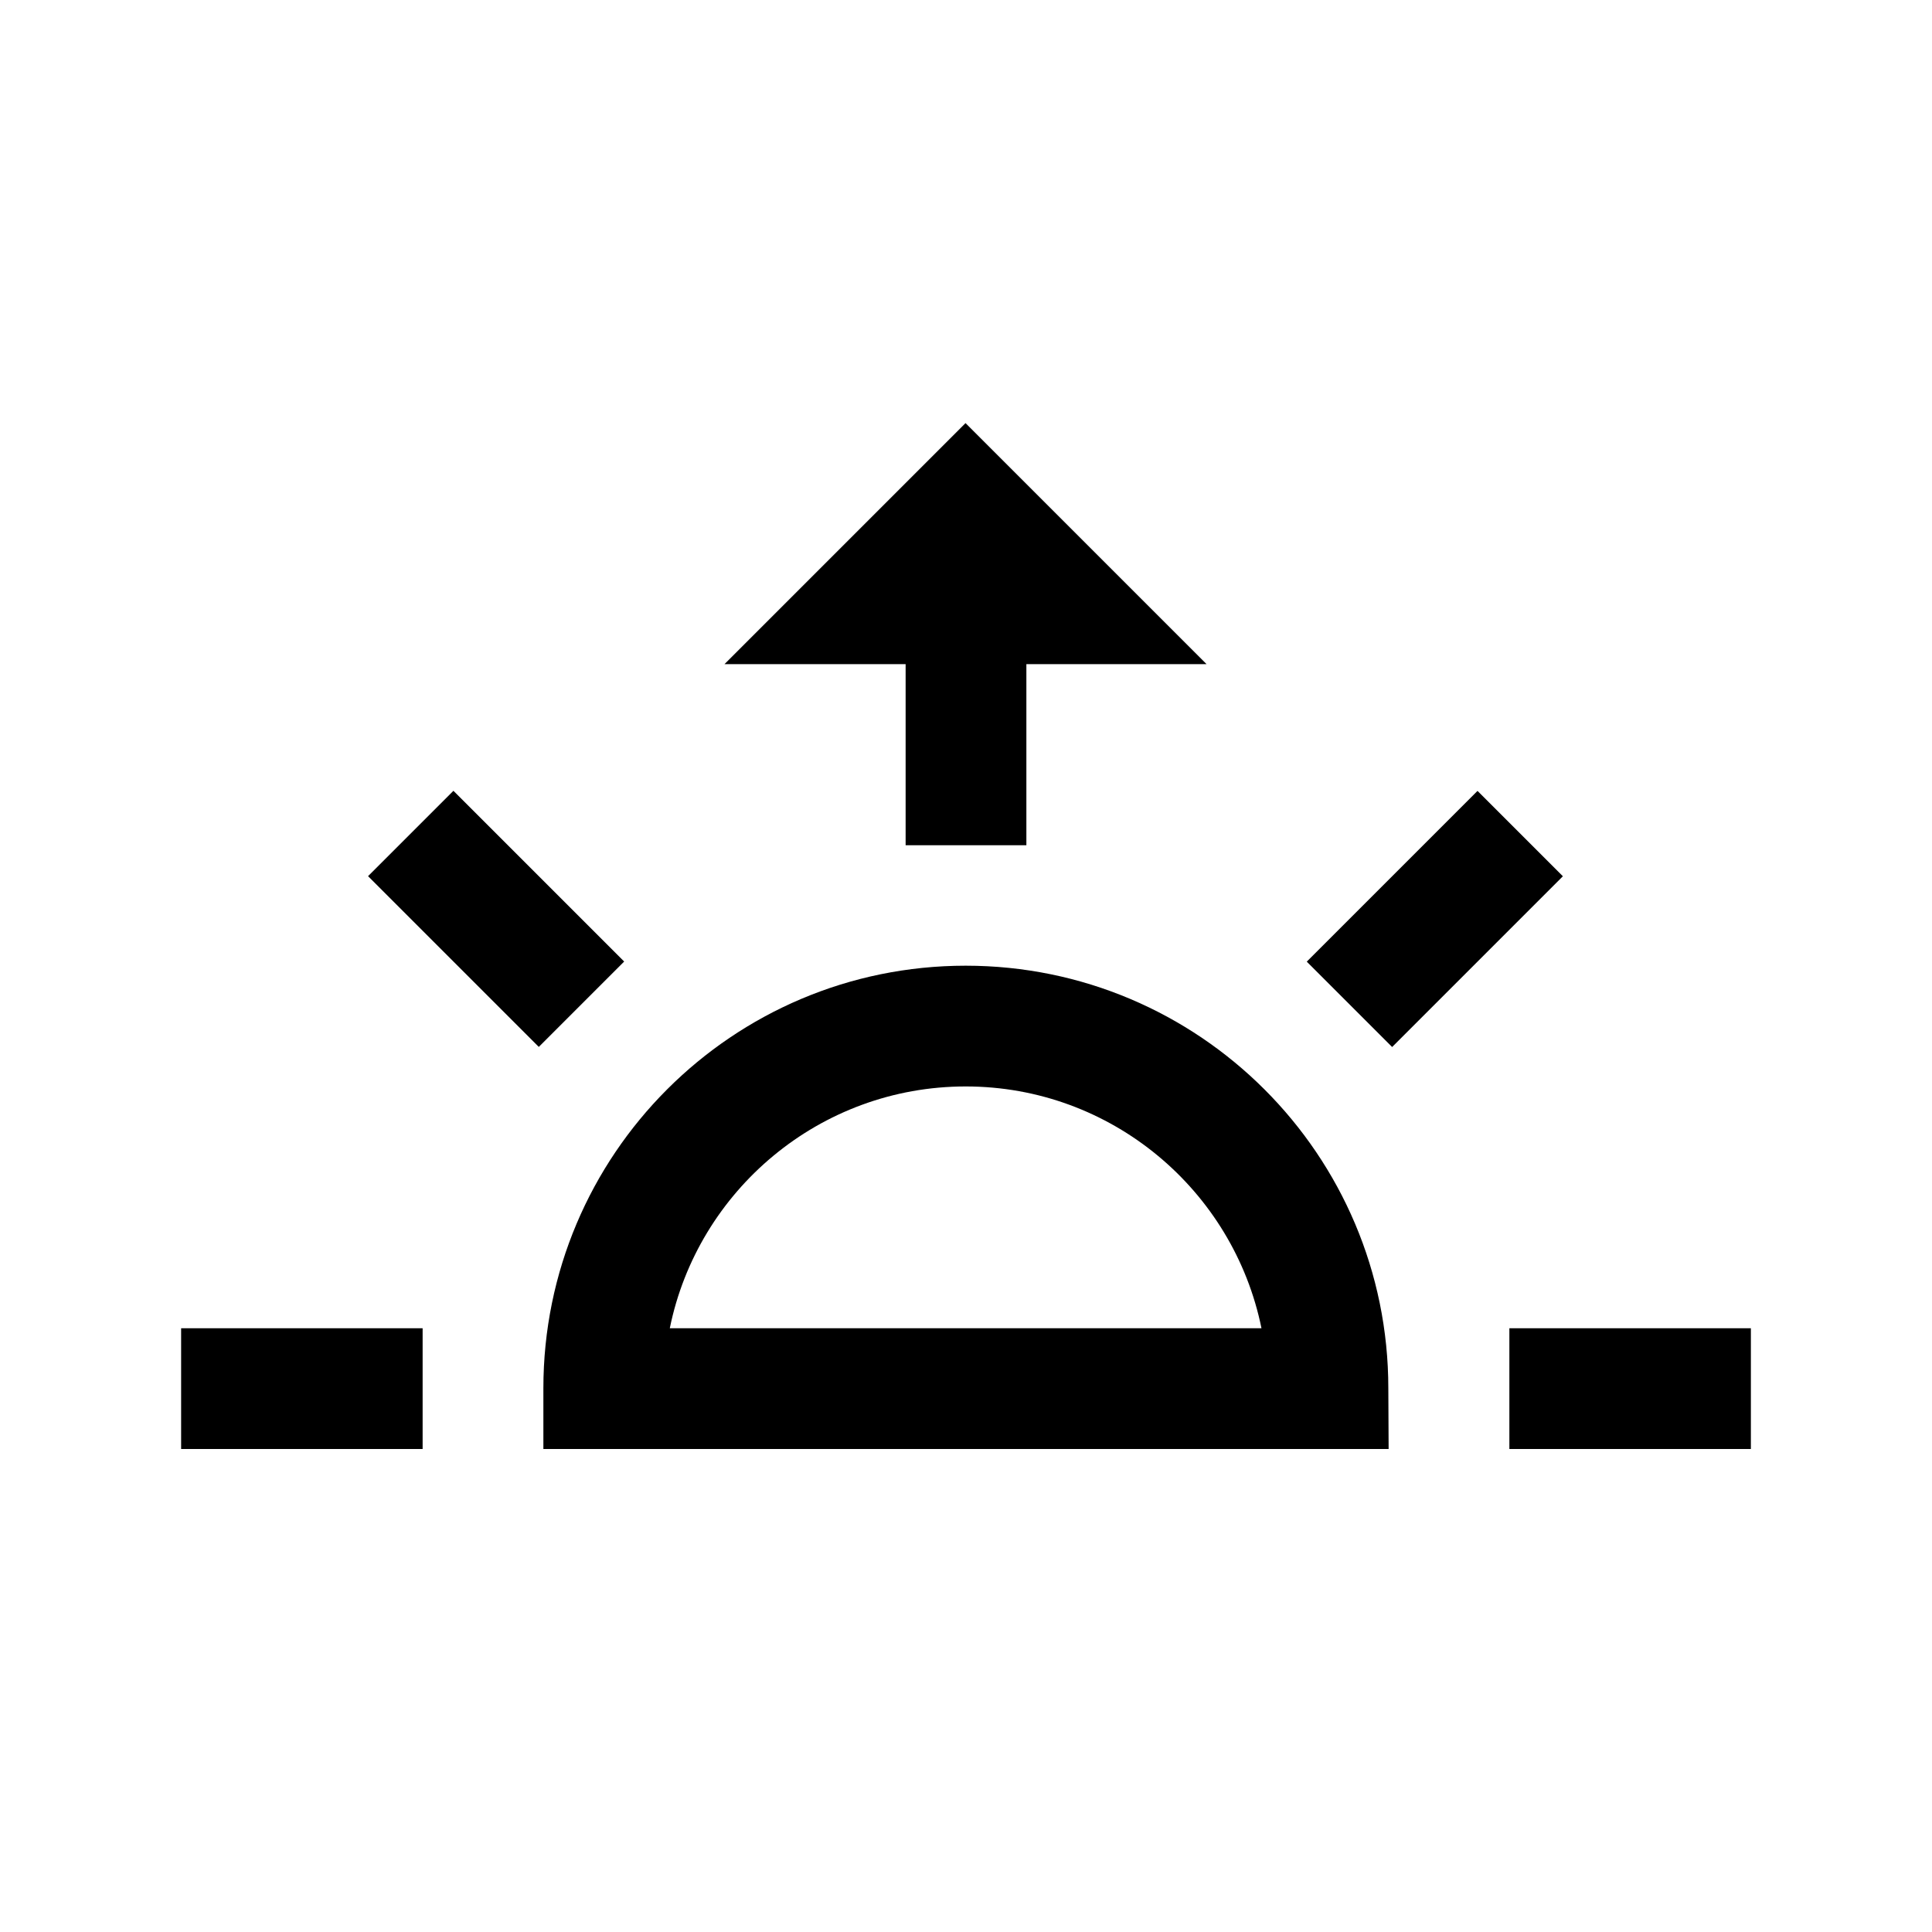 <?xml version="1.0" encoding="utf-8"?>
<!-- Generator: Adobe Illustrator 18.1.1, SVG Export Plug-In . SVG Version: 6.00 Build 0)  -->
<!DOCTYPE svg PUBLIC "-//W3C//DTD SVG 1.1//EN" "http://www.w3.org/Graphics/SVG/1.1/DTD/svg11.dtd">
<svg version="1.1" xmlns="http://www.w3.org/2000/svg" xmlns:xlink="http://www.w3.org/1999/xlink" x="0px" y="0px" width="32px"
	 height="32px" viewBox="0 0 32 32" enable-background="new 0 0 32 32" xml:space="preserve">
<g id="Old_Versions" display="none">
</g>
<g id="Layer_1">
	<g>
		<polygon points="15,14 17,14 17,11 19.984,11 15.992,7.008 12,11 15,11 		"/>
		<rect x="7.22" y="13.22" transform="matrix(0.707 -0.707 0.707 0.707 -8.355 10.27)" width="2" height="4"/>
		<rect x="3" y="22" width="4" height="2"/>
		<rect x="25" y="22" width="4" height="2"/>
		<rect x="21.769" y="14.22" transform="matrix(0.707 -0.707 0.707 0.707 -3.8 21.265)" width="4" height="2"/>
		<path d="M15.995,15.995c-3.866,0-6.995,3.134-6.995,7V24h14l-0.005-1.005C22.995,19.129,19.861,15.995,15.995,15.995z M11.094,22
			c0.463-2.282,2.484-4.005,4.901-4.005c2.414,0,4.434,1.72,4.899,4.005H11.094z"/>
	</g>
</g>
<g id="Layer_2">
</g>
<g id="Layer_3">
</g>
</svg>
